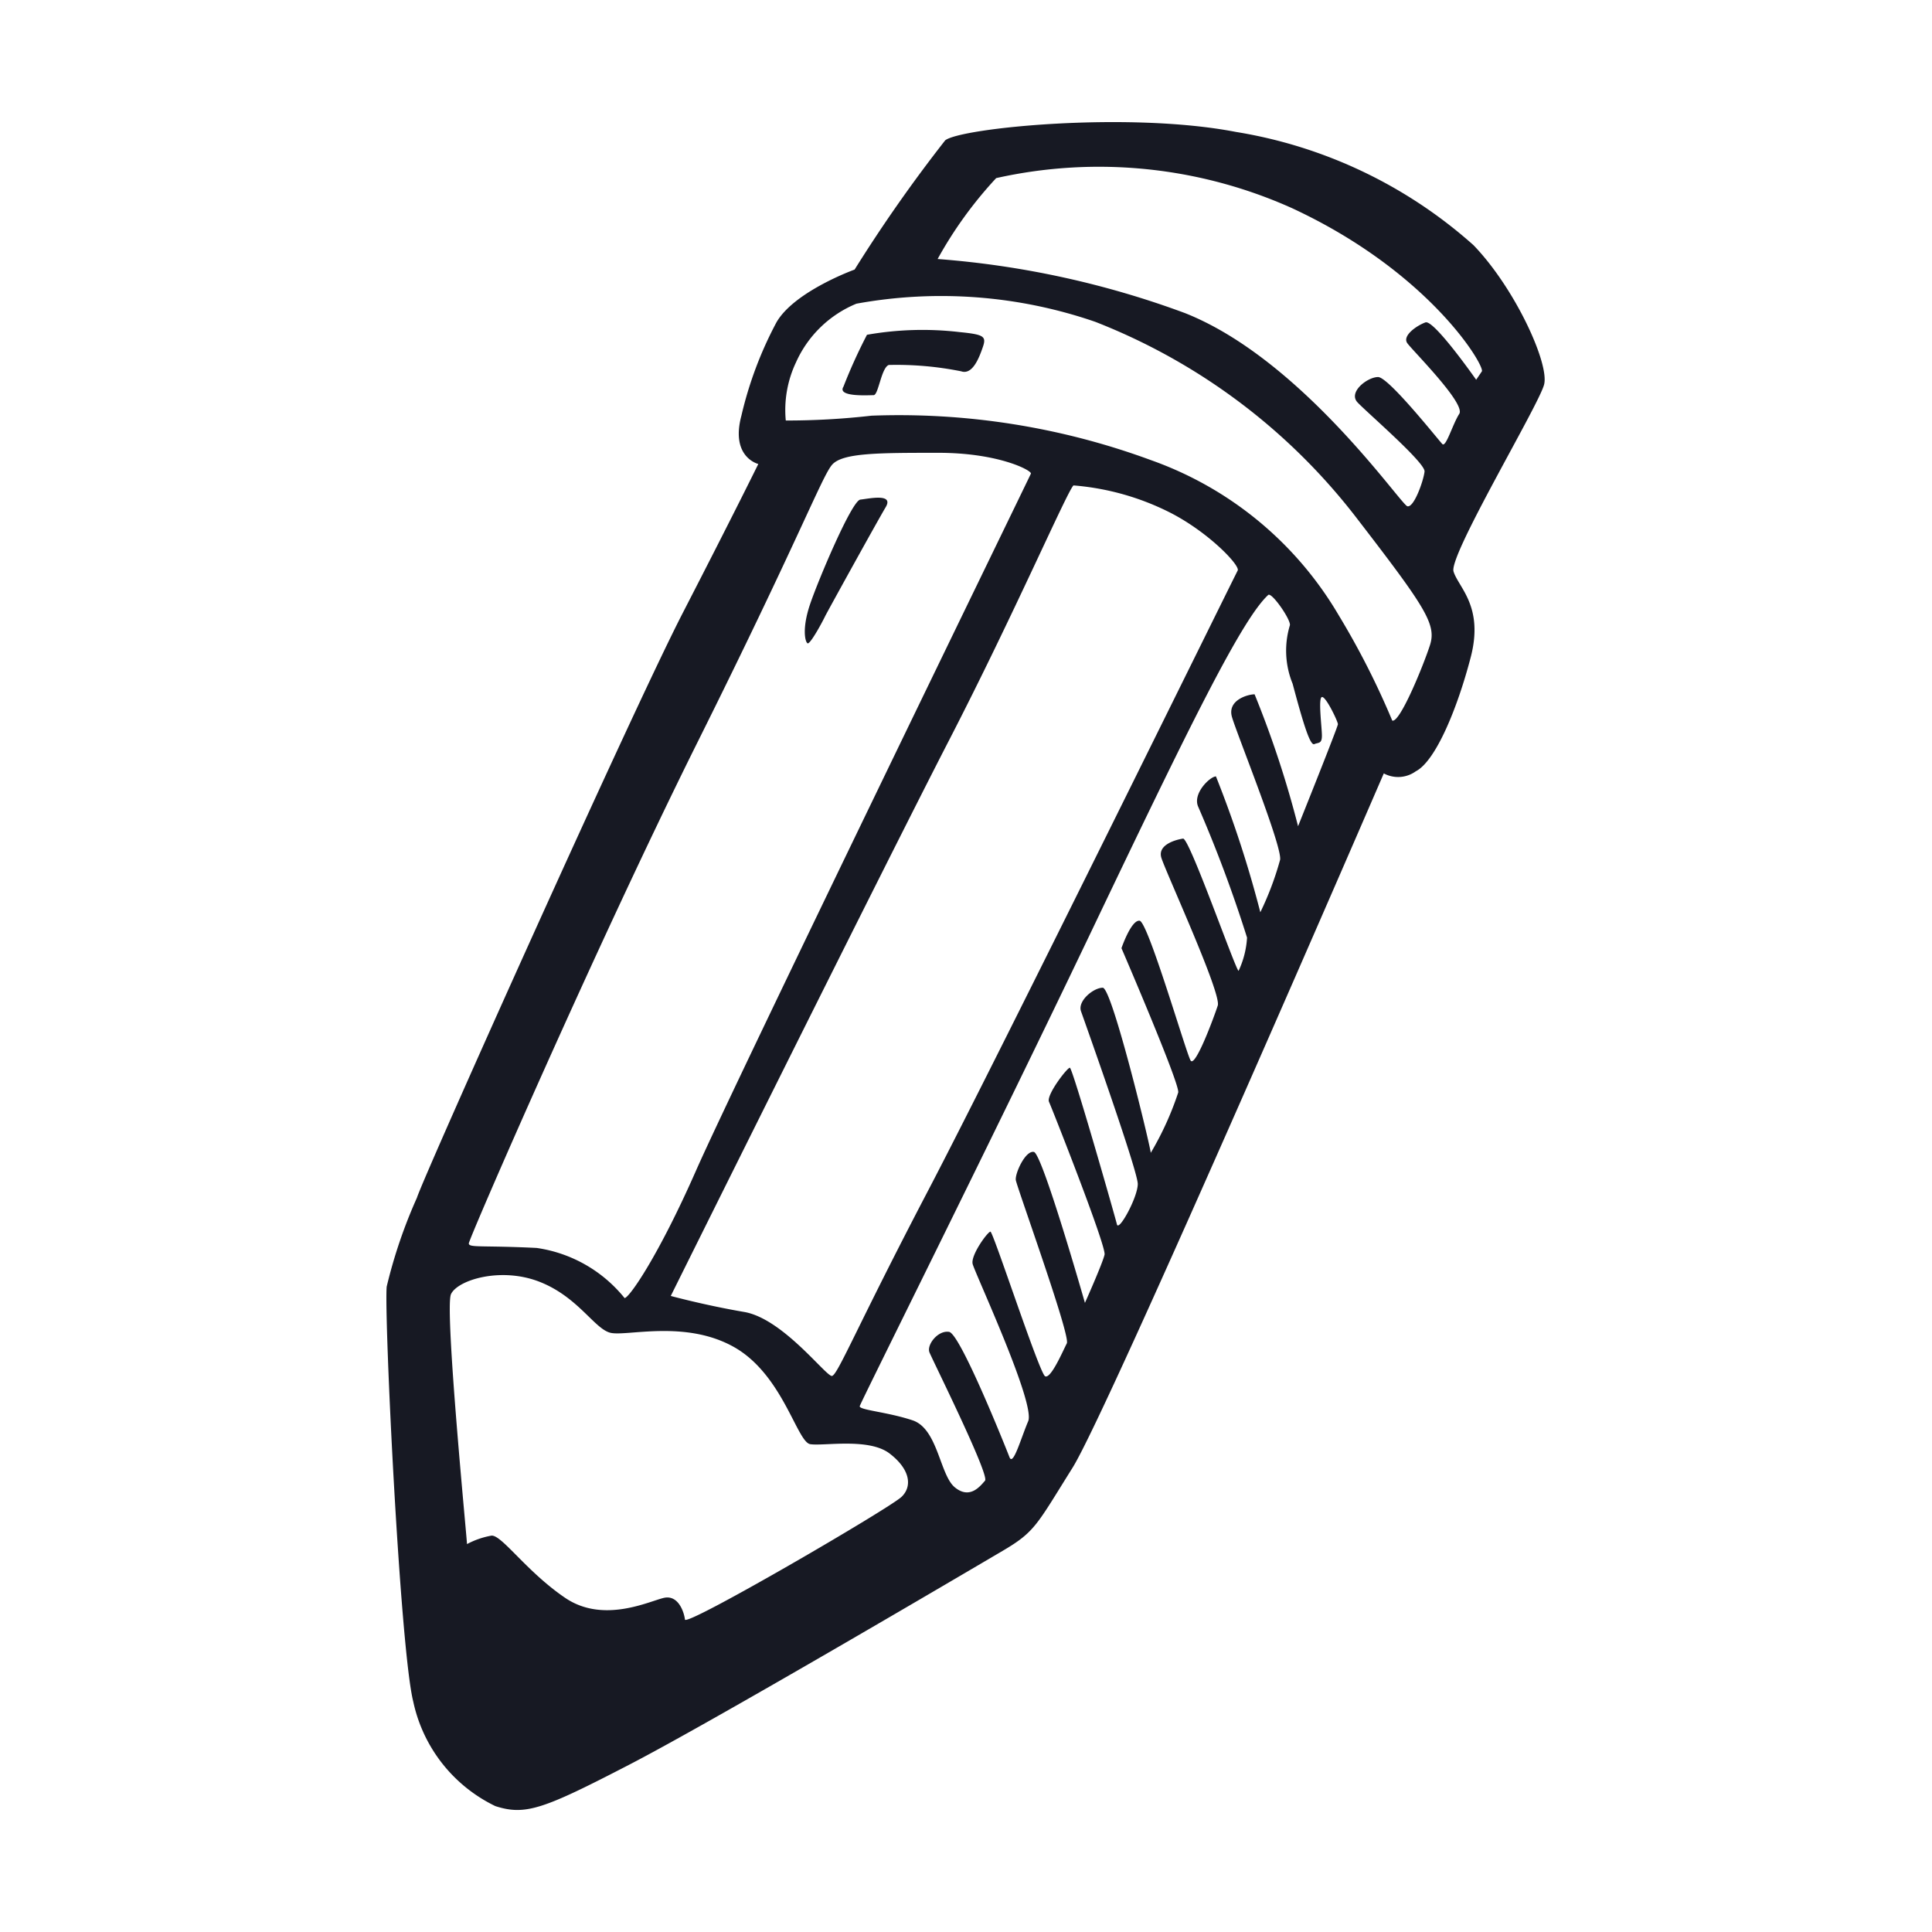 <svg height="64" viewBox="0 0 64 64" width="64" xmlns="http://www.w3.org/2000/svg"><path d="m48.81 8.12a15.56 15.56 0 0 0 -7.87-3.75c-3.57-.69-9.13-.13-9.63.28a49.15 49.15 0 0 0 -3 4.28s-2 .72-2.59 1.75a12.62 12.62 0 0 0 -1.16 3.09c-.37 1.38.56 1.6.56 1.6s-.81 1.65-2.5 4.93-8.56 18.6-8.81 19.38a16.62 16.62 0 0 0 -1 2.94c-.09.93.44 12 .88 13.75a5 5 0 0 0 2.72 3.46c1 .32 1.59.1 4.43-1.37s11.31-6.46 12.38-7.09 1.12-.85 2.31-2.75 10.31-23 10.31-23a1 1 0 0 0 1.06-.07c.66-.34 1.38-2.09 1.82-3.78s-.41-2.31-.57-2.84 2.82-5.5 3-6.19-.96-3.19-2.34-4.62zm-25.72 16.5c3.35-6.72 4.13-8.82 4.47-9.22s1.53-.4 3.53-.4 3.1.59 3.06.69-9.84 20.24-11.09 23.08-2.22 4.23-2.37 4.23a4.58 4.58 0 0 0 -2.91-1.66c-1.81-.09-2.25 0-2.25-.15s4.22-9.86 7.56-16.57zm12.47-8.54a8.61 8.61 0 0 1 3.22.91c1.28.66 2.31 1.75 2.22 1.91s-7.88 16-10.25 20.53-3 6.12-3.19 6.15-1.62-1.9-2.91-2.12-2.43-.53-2.43-.53 7.06-14.22 9.22-18.41 3.9-8.22 4.12-8.44zm-5.69 33.5c-.34.35-7.15 4.32-7.18 4.07s-.22-.82-.69-.72-2 .87-3.28 0-2.1-2.09-2.44-2.06a2.73 2.73 0 0 0 -.81.28c0-.16-.75-7.81-.53-8.28s1.65-.91 2.93-.41 1.82 1.56 2.35 1.69 2.47-.44 4.09.47 2.09 3.15 2.53 3.22 1.94-.22 2.63.31.75 1.09.4 1.43zm13.13-22.21a33.54 33.54 0 0 0 -1.44-4.37c-.22 0-.91.19-.75.75s1.72 4.41 1.59 4.75a10.08 10.08 0 0 1 -.65 1.72 37.05 37.05 0 0 0 -1.47-4.5c-.19 0-.78.56-.59 1a44.22 44.22 0 0 1 1.62 4.34 3 3 0 0 1 -.28 1.1c-.09 0-1.63-4.41-1.84-4.38s-.85.19-.72.63 2 4.5 1.87 4.9-.75 2.07-.9 1.82-1.41-4.6-1.69-4.63-.6.91-.6.91 1.94 4.5 1.88 4.78a10.08 10.08 0 0 1 -.91 2c0-.16-1.28-5.47-1.59-5.47s-.84.44-.72.78 1.88 5.28 1.88 5.72-.63 1.59-.69 1.34-1.47-5.19-1.56-5.19-.79.91-.69 1.13 1.9 4.78 1.84 5.06-.65 1.6-.65 1.6-1.41-4.94-1.69-5-.63.71-.6.93 1.82 5.16 1.69 5.41-.53 1.19-.72 1.09-1.72-4.79-1.81-4.79-.66.78-.59 1.07 2.09 4.62 1.84 5.21-.5 1.5-.62 1.19-1.63-4.09-2-4.15-.75.43-.65.68 2 4.07 1.84 4.25-.5.63-1 .22-.56-1.94-1.4-2.22-1.78-.34-1.75-.47 4.4-8.87 7.65-15.68 5-10.38 5.88-11.19c.11-.11.75.81.72 1a2.9 2.9 0 0 0 .09 1.94c.38 1.43.59 2.06.72 2s.25 0 .25-.28-.13-1.25 0-1.28.53.81.53.9-1.32 3.38-1.32 3.38zm4.37-6c-.22.68-1 2.59-1.25 2.5a26.41 26.41 0 0 0 -1.78-3.5 11.76 11.76 0 0 0 -6.22-5.13 24.13 24.13 0 0 0 -9.25-1.47 24.7 24.7 0 0 1 -2.84.16 3.69 3.69 0 0 1 .34-1.93 3.76 3.76 0 0 1 2-1.94 15.66 15.66 0 0 1 7.91.6 20.18 20.18 0 0 1 8.66 6.5c2.28 2.96 2.65 3.52 2.43 4.21zm1.53-8.79s-1.4-2-1.68-1.9-.78.44-.6.69 1.94 2 1.72 2.34-.44 1.12-.56 1-1.78-2.22-2.13-2.22-1 .5-.68.84 2.25 2 2.22 2.29-.35 1.21-.57 1.15-3.5-4.87-7.37-6.4a30.11 30.11 0 0 0 -8.19-1.79 13.5 13.5 0 0 1 1.94-2.68 15.61 15.61 0 0 1 9.81 1c4.56 2.12 6.37 5.21 6.28 5.4zm-21.56 7.82c.13-.25 1.72-3.13 2-3.6s-.56-.28-.84-.25-1.38 2.63-1.66 3.45-.17 1.26-.09 1.31.47-.66.59-.91zm4.44-9.4a10.58 10.58 0 0 0 -3.06.09 17.53 17.53 0 0 0 -.78 1.72c-.22.35.84.28 1 .28s.25-.9.5-1a10.83 10.83 0 0 1 2.4.21c.38.13.6-.46.72-.81s.03-.41-.78-.49z" fill="#171923"/></svg>